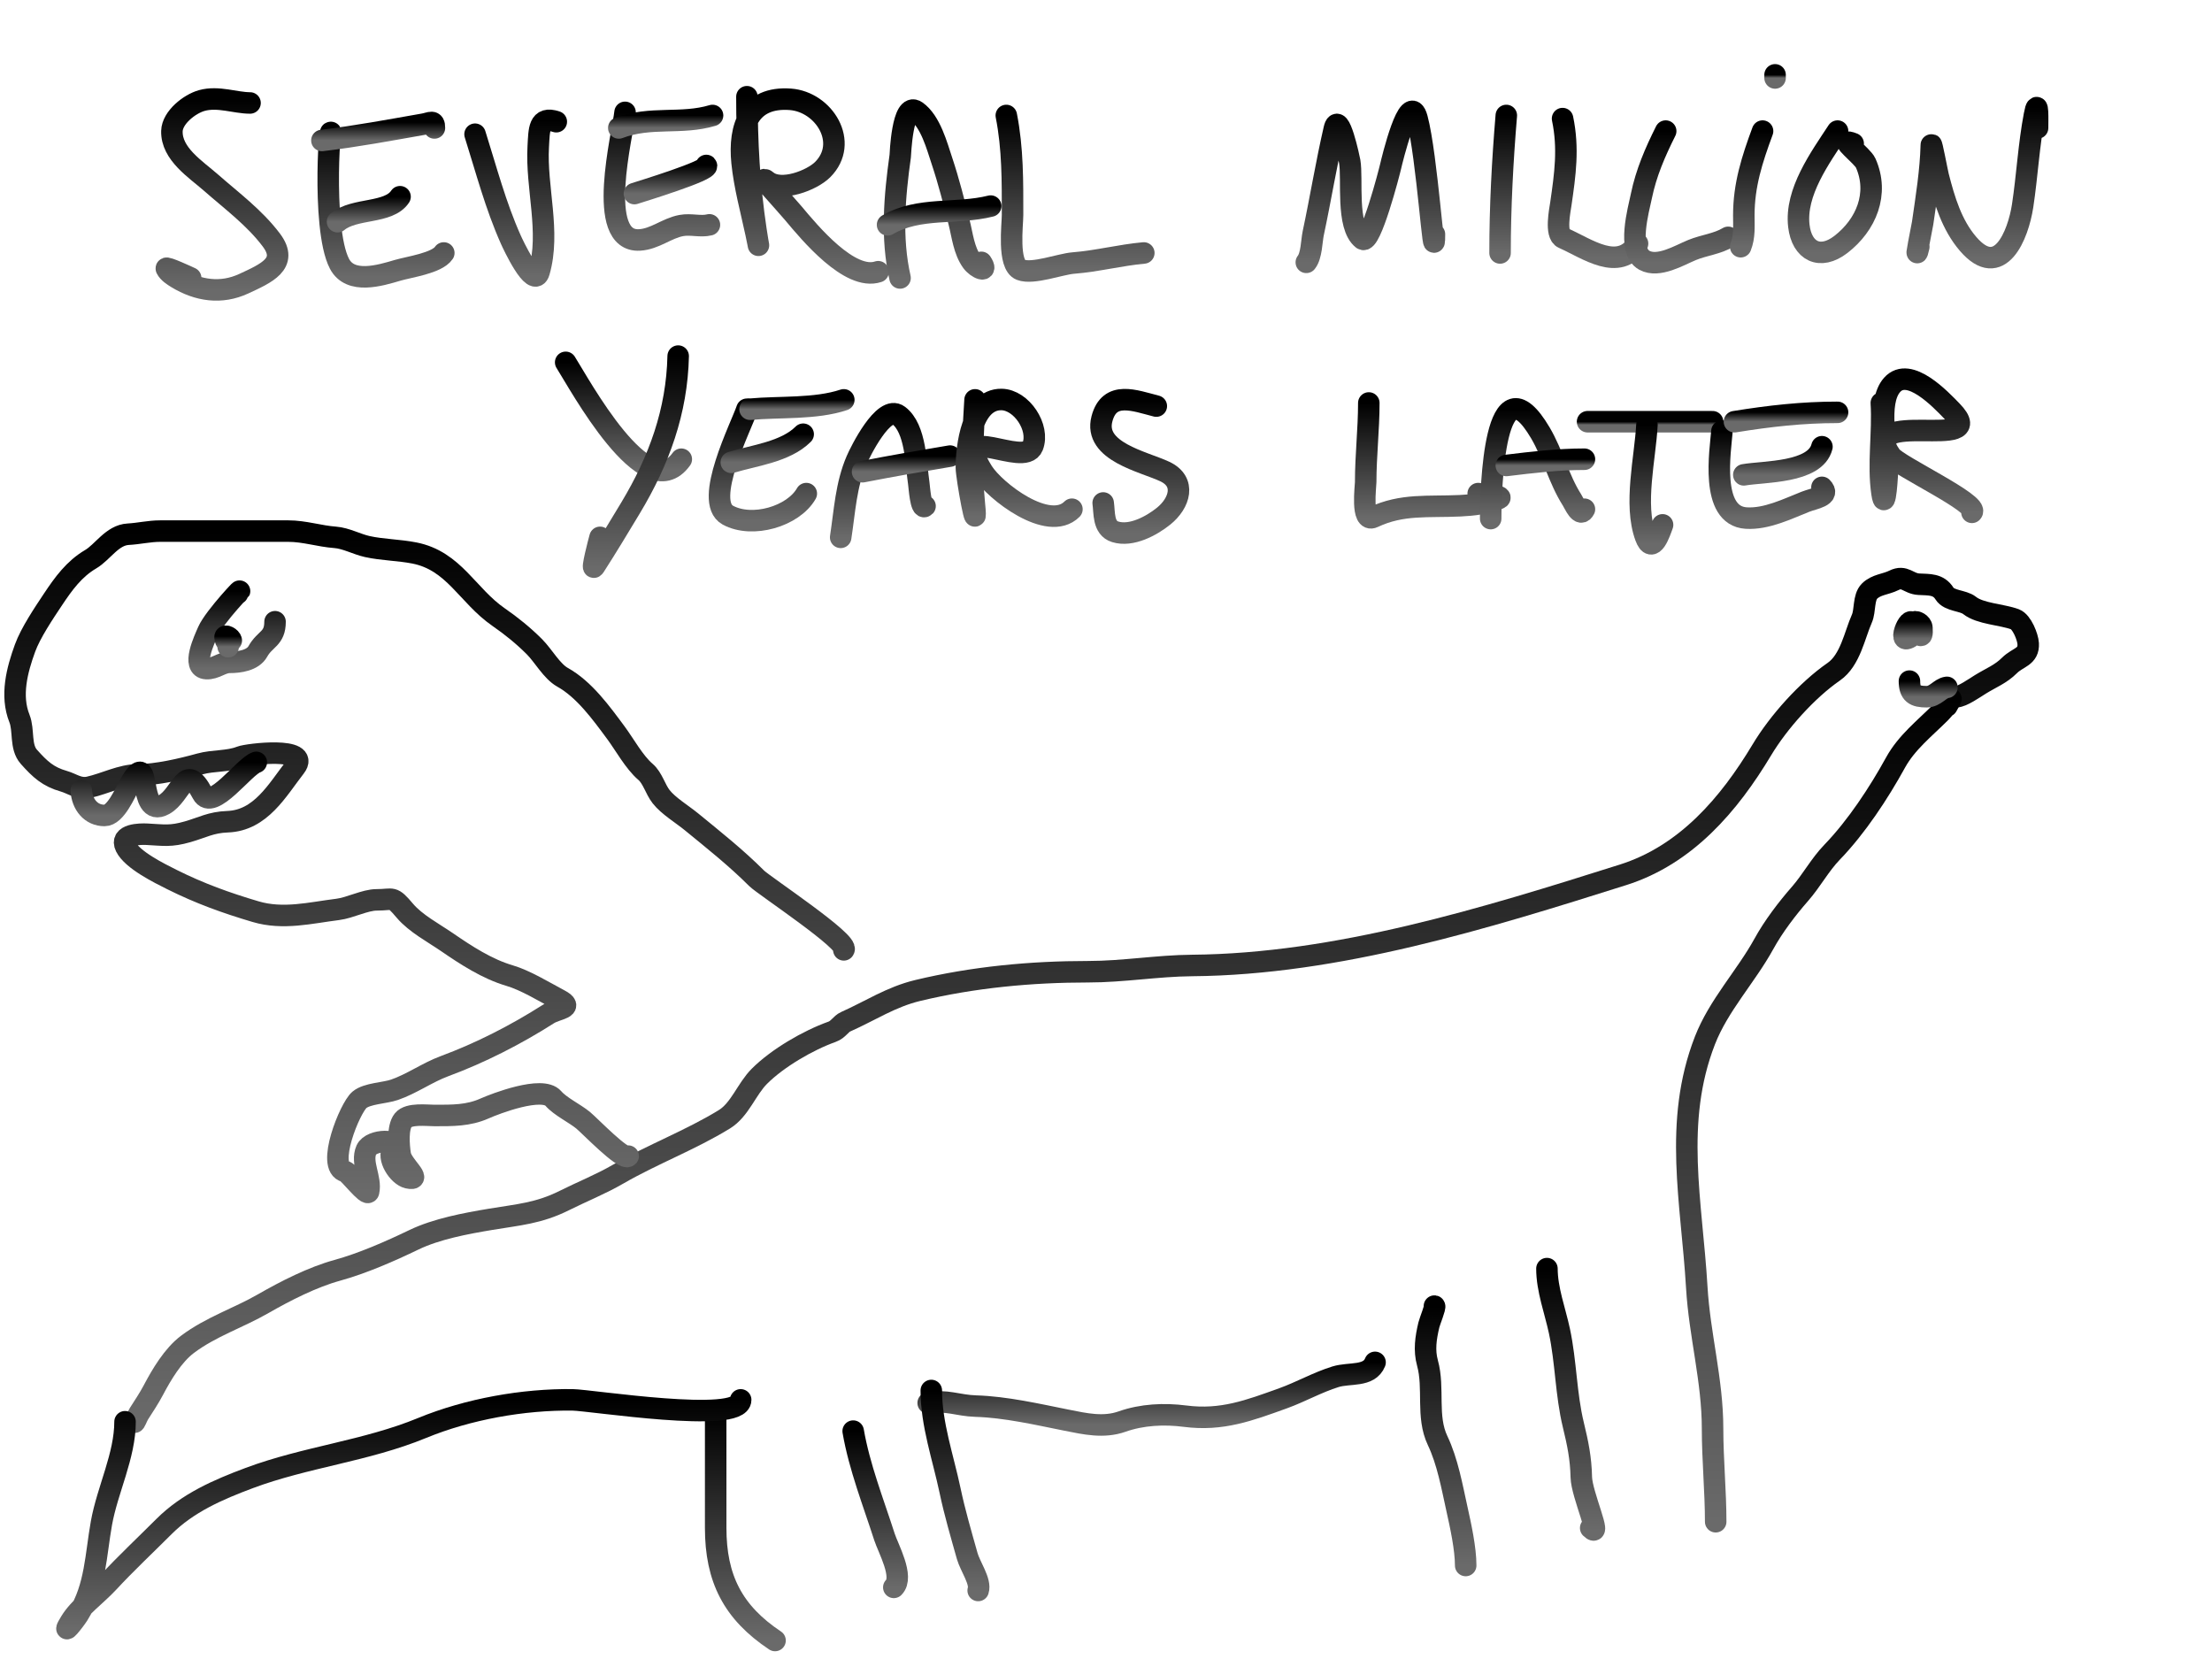 <svg width="720" height="540" viewBox="0 0 720 540" fill="none" xmlns="http://www.w3.org/2000/svg">
    <rect width="720" height="540" fill="white"/>
    <path d="M43.752 462.771C43.752 463.566 44.615 461.124 45.221 460.172C46.726 457.806 48.523 455.124 49.855 452.599C52.583 447.429 56.299 441.126 61.044 437.567C68.684 431.838 77.567 429.006 85.683 424.344C92.95 420.169 101.708 415.71 109.756 413.494C118.039 411.213 126.991 407.276 134.734 403.548C142.103 400 151.635 398.226 159.712 396.88C168.719 395.378 175.332 394.947 183.673 390.776C189.57 387.828 195.416 385.523 201.191 382.187C212.414 375.702 224.739 371.102 235.776 364.329C240.831 361.227 243.012 354.493 247.191 350.315C253.09 344.416 262.989 338.642 270.812 335.848C272.914 335.097 273.629 333.302 275.277 332.57C283.276 329.015 290 324.493 298.729 322.398C316.835 318.053 335.641 316.295 354.222 316.295C365.595 316.295 376.692 314.353 388.016 314.261C435.306 313.876 483.501 298.901 528.276 284.762C548.809 278.278 562.819 261.85 573.484 244.074C578.92 235.014 588.223 224.637 596.88 218.644C602.285 214.902 603.652 206.713 606.035 201.352C607.179 198.778 606.477 194.467 608.521 192.423C610.712 190.232 613.796 190.238 616.433 188.92C620.019 187.126 621.114 189.971 624.57 190.163C627.957 190.351 630.946 190.034 632.934 193.215C634.481 195.69 638.983 195.387 641.071 197.057C644.504 199.804 651.596 199.992 655.877 201.578C658.117 202.408 660.053 207.353 660.172 209.49C660.416 213.88 656.811 213.868 654.069 216.61C651.255 219.424 648.15 220.583 644.688 222.713C642.573 224.015 638.682 226.782 636.776 226.782" stroke="url(#paint0_linear_1_1466)" stroke-width="7" stroke-linecap="round"/>
    <path d="M633.725 229.834C636.707 224.532 633.994 229.565 631.634 231.924C626.438 237.121 620.585 241.678 616.998 248.2C611.521 258.156 604.298 269.148 596.315 277.416C592.367 281.504 589.664 286.639 585.917 290.922C581.666 295.78 577.268 301.55 574.162 307.197C568.293 317.868 559.406 327.211 554.949 338.673C544.601 365.281 550.666 391.321 552.293 418.975C553.211 434.592 557.435 449.268 557.435 465.032C557.435 475.107 558.452 485.478 558.452 495.322" stroke="url(#paint1_linear_1_1466)" stroke-width="7" stroke-linecap="round"/>
    <path d="M503.524 412.929C503.524 419.745 506.181 426.66 507.593 433.272C509.738 443.319 509.702 453.857 512.114 463.788C513.587 469.856 514.574 474.613 514.713 480.855C514.837 486.447 521.72 501.311 517.765 497.356" stroke="url(#paint2_linear_1_1466)" stroke-width="7" stroke-linecap="round"/>
    <path d="M466.905 425.135C467.367 425.201 465.376 430.056 465.097 431.238C464.092 435.478 463.485 439.466 464.644 443.671C466.922 451.927 464.203 461.024 467.922 468.874C471.221 475.838 472.601 483.826 474.251 491.253C475.446 496.629 477.077 504.062 477.077 509.562" stroke="url(#paint3_linear_1_1466)" stroke-width="7" stroke-linecap="round"/>
    <path d="M302.119 456.668C308.105 455.528 311.721 457.507 317.603 457.685C327.368 457.981 337.593 460.35 347.158 462.263C353.194 463.47 359.229 464.837 365.242 462.715C371.72 460.428 378.918 460.081 385.755 460.963C397.712 462.506 406.637 459.099 417.627 455.142C423.43 453.053 428.769 449.974 434.694 448.135C439.263 446.717 445.651 448.262 447.578 443.445" stroke="url(#paint4_linear_1_1466)" stroke-width="7" stroke-linecap="round"/>
    <path d="M303.136 452.599C303.136 463.588 306.987 474.45 309.24 485.149C310.751 492.33 312.847 499.445 314.834 506.51C315.766 509.825 319.355 514.818 318.394 517.7" stroke="url(#paint5_linear_1_1466)" stroke-width="7" stroke-linecap="round"/>
    <path d="M232.95 459.72C232.95 472.161 232.95 484.699 232.95 497.299C232.95 513.771 238.535 524.814 252.277 533.975" stroke="url(#paint6_linear_1_1466)" stroke-width="7" stroke-linecap="round"/>
    <path d="M277.707 465.823C279.729 477.507 284.25 488.95 287.879 500.238C289.089 504.003 294.325 513.288 290.93 516.683" stroke="url(#paint7_linear_1_1466)" stroke-width="7" stroke-linecap="round"/>
    <path d="M40.7 462.771C40.7 473.833 34.976 484.847 33.015 495.774C31.172 506.043 31.069 516.675 25.442 525.611C24.208 527.572 19.679 533.233 22.956 527.872C25.816 523.191 31.414 519.204 35.162 515.157C40.941 508.916 47.331 502.931 53.359 496.904C61.099 489.163 71.011 484.875 81.162 481.081C99.473 474.237 119.182 472.303 137.39 464.806C152.328 458.655 170.365 455.443 186.385 455.651C192.198 455.726 241.088 463.47 241.088 455.651" stroke="url(#paint8_linear_1_1466)" stroke-width="7" stroke-linecap="round"/>
    <path d="M274.655 309.175C276.761 306.768 248.62 288.226 246.287 285.892C239.597 279.202 232.354 273.455 225.038 267.47C222.023 265.003 217.573 262.345 215.206 259.332C213.304 256.912 212.422 253.224 210.12 251.251C206.423 248.083 203.342 242.375 200.456 238.48C195.743 232.117 190.174 224.379 183.107 220.453C179.62 218.516 176.84 213.394 173.953 210.507C170.367 206.921 166.542 203.811 162.255 200.843C152.144 193.843 147.787 182.528 134.847 179.991C129.822 179.006 124.404 178.982 119.533 177.9C116.11 177.14 112.636 175.168 109.078 174.905C103.922 174.523 99.09 172.871 93.82 172.871C87.793 172.871 81.765 172.871 75.737 172.871C67.571 172.871 60.133 172.871 52.115 172.871C48.578 172.871 45.283 173.69 41.717 173.888C36.5 174.178 33.458 179.704 29.511 182.025C24.128 185.192 20.683 189.956 17.305 195.023C14.296 199.536 9.961 205.979 8.15 210.959C5.577 218.033 3.335 226.387 6.342 233.902C7.862 237.704 6.491 243.084 9.393 246.335C13.078 250.461 15.639 252.826 20.808 254.303C23.543 255.084 25.671 256.964 29.002 256.224C34.045 255.104 39.559 252.212 44.769 252.212C50.967 252.212 59.142 250.31 65.113 248.652C69.359 247.472 74.337 247.934 78.336 246.335C80.552 245.448 101.305 242.952 96.081 249.669C90.252 257.162 84.9 267.082 74.041 267.47C68.643 267.663 65.884 269.365 61.044 270.747C55.503 272.33 53.396 271.832 47.821 271.539C45.656 271.425 38.874 271.503 40.926 275.607C43.083 279.921 51.829 284.223 55.958 286.288C64.987 290.802 73.59 293.896 83.196 296.742C92.189 299.407 101.066 297.115 109.926 296.008C113.977 295.501 118.826 292.9 122.584 292.9C128.184 292.9 127.533 291.422 131.796 296.46C135.271 300.567 141.102 303.645 145.528 306.688C151.703 310.934 158.584 315.412 165.815 317.538C171.087 319.089 177.11 322.813 182.09 325.45C187.149 328.128 181.338 328.261 178.474 330.084C167.815 336.866 156.351 342.714 144.68 347.037C139.049 349.123 134.085 352.756 128.405 354.722C125.192 355.835 119.501 355.886 116.99 358C113.874 360.624 106.033 379.921 112.412 381.339C113.466 381.573 119.594 389.652 119.985 387.894C120.959 383.51 117.384 378.474 119.25 374.275C120.838 370.704 130.635 370.697 127.953 374.049C125.828 376.706 129.644 382.682 132.756 383.373C137.844 384.504 130.817 379.357 130.27 375.801C129.801 372.757 129.349 366.964 131.231 364.612C133.073 362.309 138.903 363.086 141.459 363.086C147.227 363.086 152.404 363.17 157.678 360.826C161.257 359.235 176.518 353.355 180.112 357.548C182.328 360.133 187.073 362.4 189.776 364.612C191.945 366.387 202.928 377.85 204.469 376.31" stroke="url(#paint9_linear_1_1466)" stroke-width="7" stroke-linecap="round"/>
    <path d="M77.319 193.214C80.739 189.307 69.794 200.72 67.712 205.477C66.6 208.02 62.144 217.349 67.147 217.627C70.081 217.79 72.06 215.593 74.776 215.593C77.922 215.593 82.295 214.977 83.931 212.033C86.255 207.848 89.525 208.014 89.525 202.369" stroke="url(#paint10_linear_1_1466)" stroke-width="7" stroke-linecap="round"/>
    <path d="M75.285 208.472C75.174 207.59 73.192 206.519 73.25 207.455C73.358 209.171 74.267 208.675 74.267 210.507" stroke="url(#paint11_linear_1_1466)" stroke-width="7" stroke-linecap="round"/>
    <path d="M26.459 257.298C26.728 261.865 29.6 265.435 34.032 265.435C37.648 265.435 40.661 258.101 42.226 255.32C49.683 242.063 44.332 266.921 53.415 261.875C59.145 258.692 60.3 247.73 65.904 258.315C69.058 264.273 79.441 249.47 83.422 248.143" stroke="url(#paint12_linear_1_1466)" stroke-width="7" stroke-linecap="round"/>
    <path d="M622.536 203.386C621.976 198.907 616.382 211.768 622.762 206.664C624.573 205.215 625.865 209.13 625.587 204.404C625.488 202.723 623.554 202.369 623.553 202.369" stroke="url(#paint13_linear_1_1466)" stroke-width="7" stroke-linecap="round"/>
    <path d="M633.725 223.73C631.473 224.012 629.986 226.782 627.113 226.782C623.228 226.782 621.519 225.789 621.519 221.696" stroke="url(#paint14_linear_1_1466)" stroke-width="7" stroke-linecap="round"/>
    <path d="M81.388 33.515C76.589 33.515 71.004 31.244 65.678 32.724C61.703 33.828 56.075 38.243 55.958 42.67C55.762 50.106 63.741 55.112 68.617 59.397C75.428 65.383 82.864 70.859 88.339 78.158C94.082 85.816 86.571 88.992 79.353 92.343C71.975 95.768 64.425 94.634 57.597 90.478C56.408 89.754 54.804 88.735 54.15 87.426C53.748 86.622 61.375 90.157 62.061 90.478" stroke="url(#paint15_linear_1_1466)" stroke-width="7" stroke-linecap="round"/>
    <path d="M107.835 45.721C107.835 32.318 104.307 73.952 110.491 85.844C114.028 92.646 123.692 89.685 129.422 87.991C133.144 86.891 142.239 85.663 144.454 82.34" stroke="url(#paint16_linear_1_1466)" stroke-width="7" stroke-linecap="round"/>
    <path d="M109.869 72.168C115.374 67.581 126.457 69.665 130.213 64.031" stroke="url(#paint17_linear_1_1466)" stroke-width="7" stroke-linecap="round"/>
    <path d="M104.783 45.721C115.904 44.397 126.877 42.343 137.899 40.409C140.129 40.018 141.402 38.917 141.402 41.653" stroke="url(#paint18_linear_1_1466)" stroke-width="7" stroke-linecap="round"/>
    <path d="M154.626 43.687C158.276 55.245 161.305 66.873 166.267 77.989C166.864 79.326 173.795 94.297 175.478 88.5C179.246 75.523 174.432 61.028 175.196 47.756C175.51 42.293 175.289 37.69 181.073 39.618" stroke="url(#paint19_linear_1_1466)" stroke-width="7" stroke-linecap="round"/>
    <path d="M203.451 36.566C202.745 43.477 193.587 78.987 208.198 78.102C213.222 77.797 216.993 74.294 221.761 73.412C224.903 72.83 228.013 73.911 230.916 73.185" stroke="url(#paint20_linear_1_1466)" stroke-width="7" stroke-linecap="round"/>
    <path d="M206.503 63.014C208.129 62.477 231.426 55.386 229.898 53.859" stroke="url(#paint21_linear_1_1466)" stroke-width="7" stroke-linecap="round"/>
    <path d="M201.417 41.652C211.771 37.708 221.73 40.645 231.933 37.584" stroke="url(#paint22_linear_1_1466)" stroke-width="7" stroke-linecap="round"/>
    <path d="M243.122 31.48C243.122 46.213 243.861 60.268 246.061 74.881C246.963 80.876 247.323 81.794 246.061 75.841C244.447 68.237 242.315 60.594 241.54 52.842C240.387 41.318 243.863 31.344 257.25 32.328C268.227 33.135 276.55 46.426 267.761 55.215C264.318 58.658 254.327 62.616 249.677 58.945C246.126 56.141 255.362 65.986 258.267 69.456C263.503 75.711 276.584 91.53 285.844 88.443" stroke="url(#paint23_linear_1_1466)" stroke-width="7" stroke-linecap="round"/>
    <path d="M292.965 90.478C289.996 77.489 291.194 63.849 293.021 50.807C293.062 50.518 293.679 32.958 298.277 36.227C302.899 39.514 304.969 47.49 306.64 52.502C308.809 59.008 310.494 65.693 312.178 72.338C313.251 76.568 313.731 81.531 316.36 85.166C317.953 87.368 321.822 89.007 319.412 85.392" stroke="url(#paint24_linear_1_1466)" stroke-width="7" stroke-linecap="round"/>
    <path d="M288.896 73.185C299.159 67.214 311.235 69.889 322.463 67.082" stroke="url(#paint25_linear_1_1466)" stroke-width="7" stroke-linecap="round"/>
    <path d="M327.549 37.584C329.684 48.39 329.584 58.993 329.584 69.964C329.584 73.144 327.93 86.164 332.24 87.822C336.208 89.348 345.157 85.948 349.362 85.618C357.148 85.006 364.58 83.043 372.306 82.34" stroke="url(#paint26_linear_1_1466)" stroke-width="7" stroke-linecap="round"/>
    <path d="M425.2 85.392C426.937 83.221 426.914 78.463 427.46 75.898C429.864 64.621 431.706 53.224 434.298 41.992C435.77 35.614 439.174 51.669 439.328 52.559C440.322 58.31 438.118 73.563 443.509 77.819C446.082 79.85 452.236 55.96 452.664 54.085C453.037 52.45 458.662 28.884 461.254 38.544C464.546 50.815 466.905 88.942 466.905 76.237" stroke="url(#paint27_linear_1_1466)" stroke-width="7" stroke-linecap="round"/>
    <path d="M490.3 37.584C489.057 52.5 488.266 67.379 488.266 82.34" stroke="url(#paint28_linear_1_1466)" stroke-width="7" stroke-linecap="round"/>
    <path d="M508.61 38.601C510.638 48.335 509.45 56.74 508.045 66.404C507.753 68.412 506.138 76.281 508.836 77.48C516.763 81.004 526.828 88.58 533.023 79.289" stroke="url(#paint29_linear_1_1466)" stroke-width="7" stroke-linecap="round"/>
    <path d="M542.177 42.67C538.744 49.535 535.826 56.234 534.266 63.805C533.352 68.237 529.521 81.575 535.227 84.714C539.833 87.247 546.624 83.079 550.767 81.379C554.694 79.768 558.913 79.419 562.521 77.254" stroke="url(#paint30_linear_1_1466)" stroke-width="7" stroke-linecap="round"/>
    <path d="M573.71 42.67C570.293 51.922 567.607 60.219 567.607 70.077C567.607 73.7 567.912 77.001 566.59 80.306" stroke="url(#paint31_linear_1_1466)" stroke-width="7" stroke-linecap="round"/>
    <path d="M577.779 25.377V24.36" stroke="url(#paint32_linear_1_1466)" stroke-width="7" stroke-linecap="round"/>
    <path d="M598.123 42.67C592.425 51.375 584.243 62.532 585.521 73.525C586.481 81.782 592.428 84.789 599.197 79.571C607.447 73.212 611.694 63.036 607.278 53.068C606.215 50.668 597.773 44.564 603.209 46.738" stroke="url(#paint33_linear_1_1466)" stroke-width="7" stroke-linecap="round"/>
    <path d="M624.57 80.306C622.915 87.162 625.69 73.478 625.813 72.62C627.02 64.217 628.426 55.694 628.639 47.191C628.669 45.989 630.548 55.989 630.899 57.362C632.889 65.137 635.273 73.194 640.619 79.402C650.918 91.361 656.903 76.568 658.364 66.969C659.852 57.185 660.35 47.189 662.206 37.471C663.492 30.741 663.224 39.868 663.224 41.653" stroke="url(#paint34_linear_1_1466)" stroke-width="7" stroke-linecap="round"/>
    <path d="M184.125 117.942C188.547 124.841 210.346 165.455 221.761 149.475" stroke="url(#paint35_linear_1_1466)" stroke-width="7" stroke-linecap="round"/>
    <path d="M220.744 115.908C220.352 133.91 214.509 149.915 205.26 165.298C201.431 171.666 197.521 178.152 193.505 184.399C192.319 186.245 194.969 176.078 195.314 174.905" stroke="url(#paint36_linear_1_1466)" stroke-width="7" stroke-linecap="round"/>
    <path d="M243.122 133.2C241.272 138.749 228.784 163.242 236.906 167.672C244.846 172.003 258.193 168.112 262.449 160.664" stroke="url(#paint37_linear_1_1466)" stroke-width="7" stroke-linecap="round"/>
    <path d="M238.036 150.492C245.494 148.223 255.65 147.119 261.431 141.338" stroke="url(#paint38_linear_1_1466)" stroke-width="7" stroke-linecap="round"/>
    <path d="M244.139 133.2C253.76 132.31 265.395 133.235 274.655 130.148" stroke="url(#paint39_linear_1_1466)" stroke-width="7" stroke-linecap="round"/>
    <path d="M273.638 174.905C274.955 166.344 275.34 157.845 278.837 149.758C279.977 147.122 287.628 131.522 292.512 135.234C298.164 139.53 298.106 151.049 299.068 157.387C299.218 158.376 299.723 166.112 301.102 164.733" stroke="url(#paint40_linear_1_1466)" stroke-width="7" stroke-linecap="round"/>
    <path d="M280.758 153.544C290.224 151.697 299.747 150.04 309.24 148.458" stroke="url(#paint41_linear_1_1466)" stroke-width="7" stroke-linecap="round"/>
    <path d="M317.377 130.148C316.665 141.545 316.001 152.693 317.151 164.055C318.412 176.502 314.552 155.29 314.552 152.188C314.552 145.532 316.292 129.923 325.967 130.035C332.476 130.111 338.527 139.152 336.139 145.293C333.363 152.432 309.254 136.647 319.864 153.544C323.832 159.864 341.301 173.359 348.91 165.75" stroke="url(#paint42_linear_1_1466)" stroke-width="7" stroke-linecap="round"/>
    <path d="M376.375 132.183C369.242 130.36 361.134 127.064 358.687 136.308C355.856 147.001 372.241 150.239 379.144 153.487C386.163 156.791 384.01 163.779 378.748 168.011C374.819 171.17 368.234 174.747 362.981 173.097C358.993 171.843 359.539 166.914 359.082 163.716" stroke="url(#paint43_linear_1_1466)" stroke-width="7" stroke-linecap="round"/>
    <path d="M445.544 131.166C445.544 139.778 444.527 148.314 444.527 156.934C444.527 158.335 442.955 170.266 447.013 168.35C456.417 163.909 464.82 165.123 475.268 164.62C479.505 164.416 483.854 163.923 487.814 162.303C490.117 161.361 481.682 160.736 481.146 160.664" stroke="url(#paint44_linear_1_1466)" stroke-width="7" stroke-linecap="round"/>
    <path d="M485.214 168.802C485.214 159.101 486.432 115.562 501.376 140.885C505.469 147.82 507.365 155.946 511.661 162.699C512.523 164.052 514.33 168.55 515.73 165.75" stroke="url(#paint45_linear_1_1466)" stroke-width="7" stroke-linecap="round"/>
    <path d="M490.3 151.509C498.811 150.478 507.172 149.475 515.73 149.475" stroke="url(#paint46_linear_1_1466)" stroke-width="7" stroke-linecap="round"/>
    <path d="M516.747 137.269H557.435" stroke="url(#paint47_linear_1_1466)" stroke-width="7" stroke-linecap="round"/>
    <path d="M536.074 138.286C535.527 149.056 531.738 164.143 535.622 174.735C537.842 180.79 540.307 173.182 541.16 170.836" stroke="url(#paint48_linear_1_1466)" stroke-width="7" stroke-linecap="round"/>
    <path d="M560.487 140.32C560.036 146.458 556.432 167.907 568.398 168.632C574.968 169.03 581.74 165.671 587.669 163.32C590.433 162.224 595.923 161.515 593.037 158.63" stroke="url(#paint49_linear_1_1466)" stroke-width="7" stroke-linecap="round"/>
    <path d="M567.607 154.561C574.125 153.424 590.887 154.006 593.037 145.406" stroke="url(#paint50_linear_1_1466)" stroke-width="7" stroke-linecap="round"/>
    <path d="M564.556 137.269C575.95 135.421 586.671 134.217 598.123 134.217" stroke="url(#paint51_linear_1_1466)" stroke-width="7" stroke-linecap="round"/>
    <path d="M612.364 131.166C612.97 140.782 611.189 151.056 612.59 160.551C613.667 167.852 614.406 153.382 614.398 152.301C614.347 145.415 610.727 131.088 615.867 125.288C621.403 119.043 631.806 130.164 635.307 133.765C648.507 147.342 603.909 132.267 615.528 148.458C617.781 151.597 644.54 164.09 641.862 166.767" stroke="url(#paint52_linear_1_1466)" stroke-width="7" stroke-linecap="round"/>
    <defs>
        <linearGradient id="paint0_linear_1_1466" x1="351.968" y1="188.329" x2="351.968" y2="462.928" gradientUnits="userSpaceOnUse">
            <stop/>
            <stop offset="1" stop-color="#6A6A6A"/>
        </linearGradient>
        <linearGradient id="paint1_linear_1_1466" x1="592.041" y1="227.493" x2="592.041" y2="495.322" gradientUnits="userSpaceOnUse">
            <stop/>
            <stop offset="1" stop-color="#6A6A6A"/>
        </linearGradient>
        <linearGradient id="paint2_linear_1_1466" x1="511.256" y1="412.929" x2="511.256" y2="498.016" gradientUnits="userSpaceOnUse">
            <stop/>
            <stop offset="1" stop-color="#6A6A6A"/>
        </linearGradient>
        <linearGradient id="paint3_linear_1_1466" x1="470.545" y1="425.135" x2="470.545" y2="509.562" gradientUnits="userSpaceOnUse">
            <stop/>
            <stop offset="1" stop-color="#6A6A6A"/>
        </linearGradient>
        <linearGradient id="paint4_linear_1_1466" x1="374.849" y1="443.445" x2="374.849" y2="463.823" gradientUnits="userSpaceOnUse">
            <stop/>
            <stop offset="1" stop-color="#6A6A6A"/>
        </linearGradient>
        <linearGradient id="paint5_linear_1_1466" x1="310.846" y1="452.599" x2="310.846" y2="517.7" gradientUnits="userSpaceOnUse">
            <stop/>
            <stop offset="1" stop-color="#6A6A6A"/>
        </linearGradient>
        <linearGradient id="paint6_linear_1_1466" x1="242.613" y1="459.72" x2="242.613" y2="533.975" gradientUnits="userSpaceOnUse">
            <stop/>
            <stop offset="1" stop-color="#6A6A6A"/>
        </linearGradient>
        <linearGradient id="paint7_linear_1_1466" x1="284.882" y1="465.823" x2="284.882" y2="516.683" gradientUnits="userSpaceOnUse">
            <stop/>
            <stop offset="1" stop-color="#6A6A6A"/>
        </linearGradient>
        <linearGradient id="paint8_linear_1_1466" x1="131.438" y1="455.641" x2="131.438" y2="530.119" gradientUnits="userSpaceOnUse">
            <stop/>
            <stop offset="1" stop-color="#6A6A6A"/>
        </linearGradient>
        <linearGradient id="paint9_linear_1_1466" x1="139.835" y1="172.871" x2="139.835" y2="388.144" gradientUnits="userSpaceOnUse">
            <stop/>
            <stop offset="1" stop-color="#6A6A6A"/>
        </linearGradient>
        <linearGradient id="paint10_linear_1_1466" x1="77.173" y1="192.414" x2="77.173" y2="217.636" gradientUnits="userSpaceOnUse">
            <stop/>
            <stop offset="1" stop-color="#6A6A6A"/>
        </linearGradient>
        <linearGradient id="paint11_linear_1_1466" x1="74.267" y1="207.093" x2="74.267" y2="210.507" gradientUnits="userSpaceOnUse">
            <stop/>
            <stop offset="1" stop-color="#6A6A6A"/>
        </linearGradient>
        <linearGradient id="paint12_linear_1_1466" x1="54.941" y1="248.143" x2="54.941" y2="265.435" gradientUnits="userSpaceOnUse">
            <stop/>
            <stop offset="1" stop-color="#6A6A6A"/>
        </linearGradient>
        <linearGradient id="paint13_linear_1_1466" x1="622.679" y1="202.369" x2="622.679" y2="207.883" gradientUnits="userSpaceOnUse">
            <stop/>
            <stop offset="1" stop-color="#6A6A6A"/>
        </linearGradient>
        <linearGradient id="paint14_linear_1_1466" x1="627.622" y1="221.696" x2="627.622" y2="226.782" gradientUnits="userSpaceOnUse">
            <stop/>
            <stop offset="1" stop-color="#6A6A6A"/>
        </linearGradient>
        <linearGradient id="paint15_linear_1_1466" x1="72.254" y1="32.223" x2="72.254" y2="94.363" gradientUnits="userSpaceOnUse">
            <stop/>
            <stop offset="1" stop-color="#6A6A6A"/>
        </linearGradient>
        <linearGradient id="paint16_linear_1_1466" x1="125.644" y1="43.093" x2="125.644" y2="90.111" gradientUnits="userSpaceOnUse">
            <stop/>
            <stop offset="1" stop-color="#6A6A6A"/>
        </linearGradient>
        <linearGradient id="paint17_linear_1_1466" x1="120.041" y1="64.031" x2="120.041" y2="72.168" gradientUnits="userSpaceOnUse">
            <stop/>
            <stop offset="1" stop-color="#6A6A6A"/>
        </linearGradient>
        <linearGradient id="paint18_linear_1_1466" x1="123.093" y1="39.858" x2="123.093" y2="45.721" gradientUnits="userSpaceOnUse">
            <stop/>
            <stop offset="1" stop-color="#6A6A6A"/>
        </linearGradient>
        <linearGradient id="paint19_linear_1_1466" x1="167.85" y1="39.171" x2="167.85" y2="89.829" gradientUnits="userSpaceOnUse">
            <stop/>
            <stop offset="1" stop-color="#6A6A6A"/>
        </linearGradient>
        <linearGradient id="paint20_linear_1_1466" x1="215.443" y1="36.566" x2="215.443" y2="78.118" gradientUnits="userSpaceOnUse">
            <stop/>
            <stop offset="1" stop-color="#6A6A6A"/>
        </linearGradient>
        <linearGradient id="paint21_linear_1_1466" x1="218.237" y1="53.859" x2="218.237" y2="63.014" gradientUnits="userSpaceOnUse">
            <stop/>
            <stop offset="1" stop-color="#6A6A6A"/>
        </linearGradient>
        <linearGradient id="paint22_linear_1_1466" x1="216.675" y1="37.584" x2="216.675" y2="41.652" gradientUnits="userSpaceOnUse">
            <stop/>
            <stop offset="1" stop-color="#6A6A6A"/>
        </linearGradient>
        <linearGradient id="paint23_linear_1_1466" x1="263.589" y1="31.48" x2="263.589" y2="88.838" gradientUnits="userSpaceOnUse">
            <stop/>
            <stop offset="1" stop-color="#6A6A6A"/>
        </linearGradient>
        <linearGradient id="paint24_linear_1_1466" x1="305.673" y1="35.822" x2="305.673" y2="90.478" gradientUnits="userSpaceOnUse">
            <stop/>
            <stop offset="1" stop-color="#6A6A6A"/>
        </linearGradient>
        <linearGradient id="paint25_linear_1_1466" x1="305.679" y1="67.082" x2="305.679" y2="73.185" gradientUnits="userSpaceOnUse">
            <stop/>
            <stop offset="1" stop-color="#6A6A6A"/>
        </linearGradient>
        <linearGradient id="paint26_linear_1_1466" x1="349.927" y1="37.584" x2="349.927" y2="88.214" gradientUnits="userSpaceOnUse">
            <stop/>
            <stop offset="1" stop-color="#6A6A6A"/>
        </linearGradient>
        <linearGradient id="paint27_linear_1_1466" x1="446.052" y1="36.227" x2="446.052" y2="85.392" gradientUnits="userSpaceOnUse">
            <stop/>
            <stop offset="1" stop-color="#6A6A6A"/>
        </linearGradient>
        <linearGradient id="paint28_linear_1_1466" x1="489.283" y1="37.584" x2="489.283" y2="82.34" gradientUnits="userSpaceOnUse">
            <stop/>
            <stop offset="1" stop-color="#6A6A6A"/>
        </linearGradient>
        <linearGradient id="paint29_linear_1_1466" x1="520.161" y1="38.601" x2="520.161" y2="83.743" gradientUnits="userSpaceOnUse">
            <stop/>
            <stop offset="1" stop-color="#6A6A6A"/>
        </linearGradient>
        <linearGradient id="paint30_linear_1_1466" x1="547.34" y1="42.67" x2="547.34" y2="85.51" gradientUnits="userSpaceOnUse">
            <stop/>
            <stop offset="1" stop-color="#6A6A6A"/>
        </linearGradient>
        <linearGradient id="paint31_linear_1_1466" x1="570.15" y1="42.67" x2="570.15" y2="80.306" gradientUnits="userSpaceOnUse">
            <stop/>
            <stop offset="1" stop-color="#6A6A6A"/>
        </linearGradient>
        <linearGradient id="paint32_linear_1_1466" x1="578.279" y1="24.36" x2="578.279" y2="25.377" gradientUnits="userSpaceOnUse">
            <stop/>
            <stop offset="1" stop-color="#6A6A6A"/>
        </linearGradient>
        <linearGradient id="paint33_linear_1_1466" x1="597.22" y1="42.67" x2="597.22" y2="82.158" gradientUnits="userSpaceOnUse">
            <stop/>
            <stop offset="1" stop-color="#6A6A6A"/>
        </linearGradient>
        <linearGradient id="paint34_linear_1_1466" x1="643.646" y1="35.029" x2="643.646" y2="83.868" gradientUnits="userSpaceOnUse">
            <stop/>
            <stop offset="1" stop-color="#6A6A6A"/>
        </linearGradient>
        <linearGradient id="paint35_linear_1_1466" x1="202.943" y1="117.942" x2="202.943" y2="153.17" gradientUnits="userSpaceOnUse">
            <stop/>
            <stop offset="1" stop-color="#6A6A6A"/>
        </linearGradient>
        <linearGradient id="paint36_linear_1_1466" x1="206.973" y1="115.908" x2="206.973" y2="184.622" gradientUnits="userSpaceOnUse">
            <stop/>
            <stop offset="1" stop-color="#6A6A6A"/>
        </linearGradient>
        <linearGradient id="paint37_linear_1_1466" x1="248.318" y1="133.2" x2="248.318" y2="169.479" gradientUnits="userSpaceOnUse">
            <stop/>
            <stop offset="1" stop-color="#6A6A6A"/>
        </linearGradient>
        <linearGradient id="paint38_linear_1_1466" x1="249.734" y1="141.338" x2="249.734" y2="150.492" gradientUnits="userSpaceOnUse">
            <stop/>
            <stop offset="1" stop-color="#6A6A6A"/>
        </linearGradient>
        <linearGradient id="paint39_linear_1_1466" x1="259.397" y1="130.148" x2="259.397" y2="133.2" gradientUnits="userSpaceOnUse">
            <stop/>
            <stop offset="1" stop-color="#6A6A6A"/>
        </linearGradient>
        <linearGradient id="paint40_linear_1_1466" x1="287.37" y1="134.667" x2="287.37" y2="174.905" gradientUnits="userSpaceOnUse">
            <stop/>
            <stop offset="1" stop-color="#6A6A6A"/>
        </linearGradient>
        <linearGradient id="paint41_linear_1_1466" x1="294.999" y1="148.458" x2="294.999" y2="153.544" gradientUnits="userSpaceOnUse">
            <stop/>
            <stop offset="1" stop-color="#6A6A6A"/>
        </linearGradient>
        <linearGradient id="paint42_linear_1_1466" x1="331.731" y1="130.035" x2="331.731" y2="168.014" gradientUnits="userSpaceOnUse">
            <stop/>
            <stop offset="1" stop-color="#6A6A6A"/>
        </linearGradient>
        <linearGradient id="paint43_linear_1_1466" x1="370.981" y1="130.089" x2="370.981" y2="173.513" gradientUnits="userSpaceOnUse">
            <stop/>
            <stop offset="1" stop-color="#6A6A6A"/>
        </linearGradient>
        <linearGradient id="paint44_linear_1_1466" x1="466.219" y1="131.166" x2="466.219" y2="168.557" gradientUnits="userSpaceOnUse">
            <stop/>
            <stop offset="1" stop-color="#6A6A6A"/>
        </linearGradient>
        <linearGradient id="paint45_linear_1_1466" x1="500.472" y1="133.077" x2="500.472" y2="168.802" gradientUnits="userSpaceOnUse">
            <stop/>
            <stop offset="1" stop-color="#6A6A6A"/>
        </linearGradient>
        <linearGradient id="paint46_linear_1_1466" x1="503.015" y1="149.475" x2="503.015" y2="151.509" gradientUnits="userSpaceOnUse">
            <stop/>
            <stop offset="1" stop-color="#6A6A6A"/>
        </linearGradient>
        <linearGradient id="paint47_linear_1_1466" x1="537.091" y1="137.269" x2="537.091" y2="138.269" gradientUnits="userSpaceOnUse">
            <stop/>
            <stop offset="1" stop-color="#6A6A6A"/>
        </linearGradient>
        <linearGradient id="paint48_linear_1_1466" x1="537.526" y1="138.286" x2="537.526" y2="177.024" gradientUnits="userSpaceOnUse">
            <stop/>
            <stop offset="1" stop-color="#6A6A6A"/>
        </linearGradient>
        <linearGradient id="paint49_linear_1_1466" x1="576.741" y1="140.32" x2="576.741" y2="168.665" gradientUnits="userSpaceOnUse">
            <stop/>
            <stop offset="1" stop-color="#6A6A6A"/>
        </linearGradient>
        <linearGradient id="paint50_linear_1_1466" x1="580.322" y1="145.406" x2="580.322" y2="154.561" gradientUnits="userSpaceOnUse">
            <stop/>
            <stop offset="1" stop-color="#6A6A6A"/>
        </linearGradient>
        <linearGradient id="paint51_linear_1_1466" x1="581.339" y1="134.217" x2="581.339" y2="137.269" gradientUnits="userSpaceOnUse">
            <stop/>
            <stop offset="1" stop-color="#6A6A6A"/>
        </linearGradient>
        <linearGradient id="paint52_linear_1_1466" x1="627.044" y1="123.421" x2="627.044" y2="166.767" gradientUnits="userSpaceOnUse">
            <stop/>
            <stop offset="1" stop-color="#6A6A6A"/>
        </linearGradient>
    </defs>
</svg>
